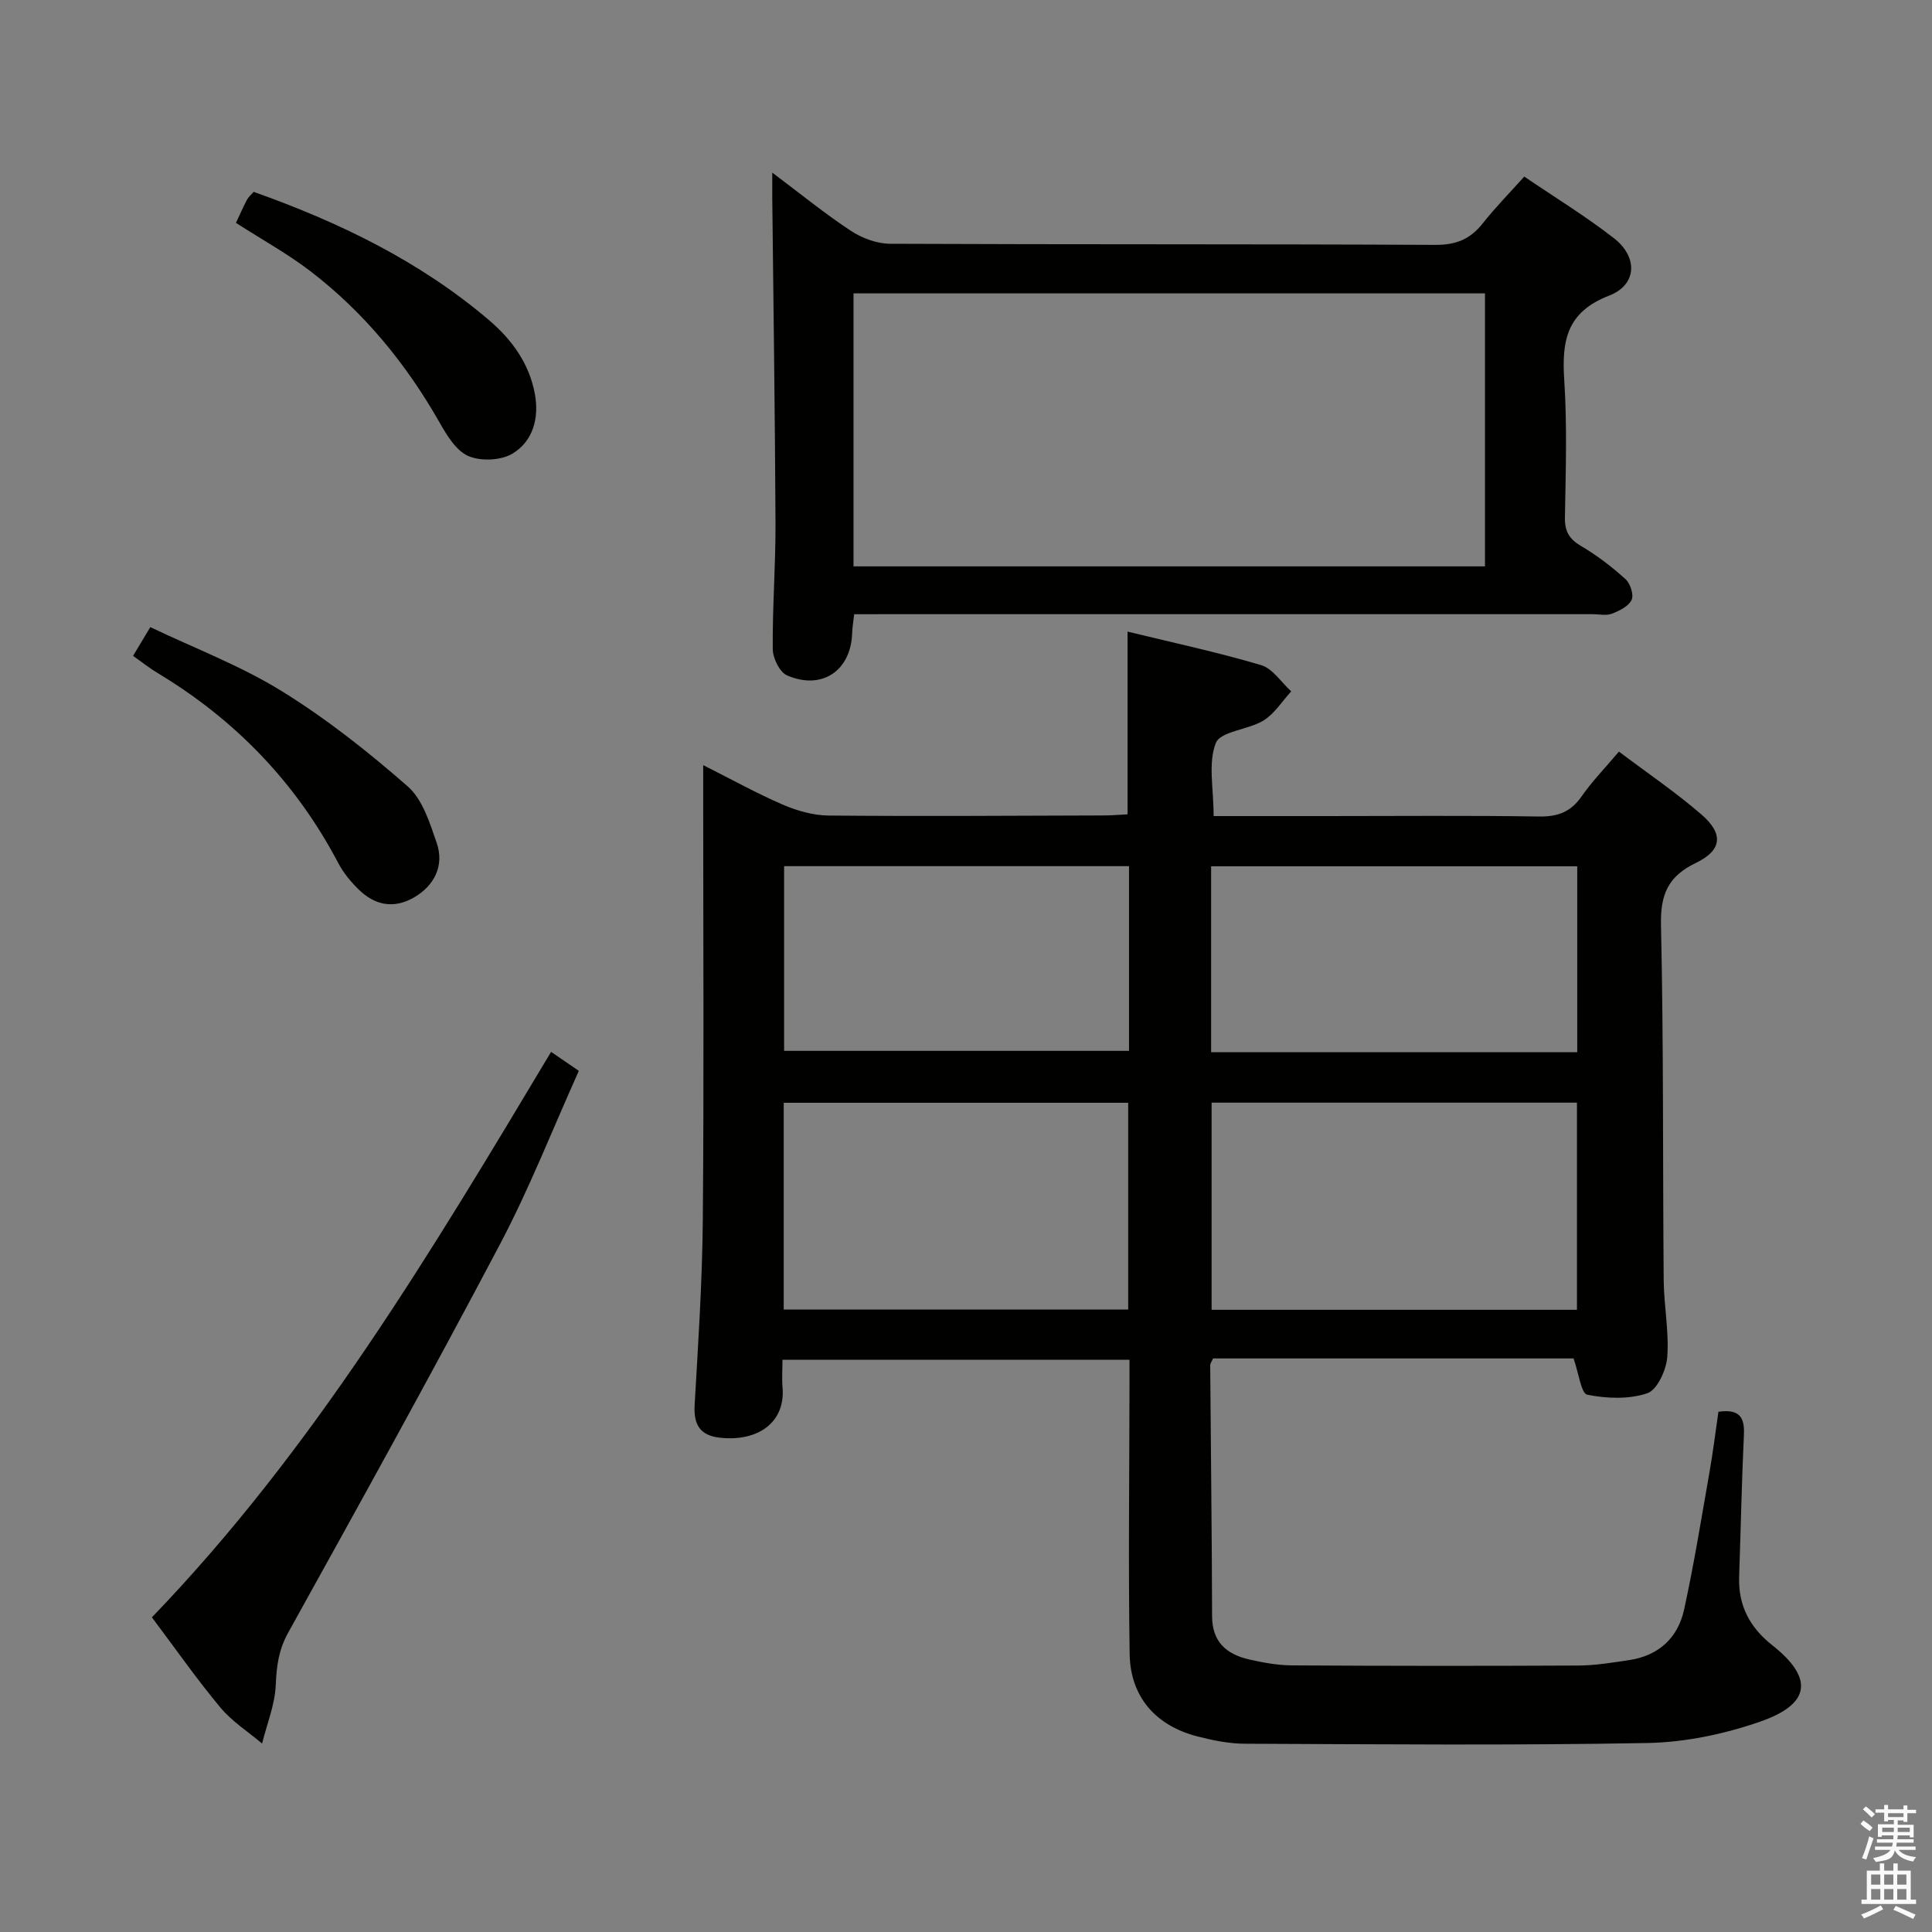 <svg enable-background="new 0 0 400 400" viewBox="0 0 400 400" xmlns="http://www.w3.org/2000/svg"><rect x="0" y="0" width="400" height="400" fill="#808080" stroke="none"/><path d="m385.2 377.6.6-.7c.6.4 1.3.9 1.9 1.5l-.6.7c-.8-.5-1.4-1-1.9-1.5zm.3 7.1c.6-1.4 1.1-2.9 1.5-4.5.3.1.6.3.9.4-.5 1.4-1 2.9-1.5 4.4zm.2-10.1.6-.6c.7.5 1.3 1.1 1.9 1.6l-.7.7c-.6-.6-1.2-1.2-1.8-1.7zm8.4-.8h.8v.9h1.8v.7h-1.8v1.8h-.8v-.3h-1.2v.9h3.3v2.6h-.8v-.4h-2.5c0 .3 0 .6-.1.8h3.4v.7h-3.5c0 .3-.1.6-.1.8h4v.7h-3.5c.7.9 1.9 1.3 3.6 1.5-.2.2-.4.5-.6.9-1.9-.3-3.2-1.1-3.8-2.3-.5 2.1-1.8 2-3.9 2.4-.2-.3-.4-.5-.6-.8 1.9-.4 3.1-.9 3.6-1.7h-3.2v-.7h3.5c.1-.2.1-.5.2-.8h-3.3v-.7h3.4c0-.2 0-.5 0-.8h-2.4v.3h-.8v-2.6h3.3v-.9h-1.2v.3h-.8v-1.8h-1.8v-.7h1.8v-.9h.8v.9h3.2zm-4.4 5.5h2.4c0-.3 0-.6 0-.9h-2.4zm1.2-3.1h3.2v-.8h-3.2zm4.4 2.2h-2.4v.9h2.5v-.9z" fill="#fafafb"/><path d="m389.2 385.8h.9v1.5h1.9v-1.5h.9v1.5h2.7v6h1.1v.9h-11.3v-.9h1.1v-6h2.7zm.2 8.7.5.8c-1.2.6-2.5 1.3-4 1.9-.2-.3-.3-.6-.6-.8 1.6-.6 3-1.3 4.1-1.9zm-2-4.3h1.9v-2.1h-1.9zm0 3.1h1.9v-2.2h-1.9zm2.7-3.1h1.9v-2.1h-1.9zm0 3.1h1.9v-2.2h-1.9zm2.4 1.3c1.4.6 2.7 1.2 4.1 1.8l-.5.9c-1.5-.7-2.8-1.4-4.1-1.9zm2.2-6.5h-1.9v2.1h1.9zm-1.9 5.2h1.9v-2.2h-1.9z" fill="#fafafb"/><g fill="#010100"><path d="m325.79 281.25c-24.68 0-49.65 0-74.63 0-.23.54-.6.99-.6 1.43.12 17.31.35 34.62.39 51.93.01 5.36 3 7.89 7.66 8.96 2.9.66 5.91 1.21 8.87 1.23 19.8.12 39.59.13 59.39.03 3.47-.02 6.96-.61 10.41-1.12 6.11-.91 10.11-4.59 11.39-10.45 2.06-9.4 3.58-18.91 5.25-28.39.74-4.2 1.26-8.44 1.86-12.58 4.27-.61 5.45 1.06 5.28 4.7-.46 9.8-.65 19.62-.99 29.43-.21 5.96 2.18 10.51 6.85 14.2 8.58 6.77 8.03 12.17-2.48 15.82-7.41 2.58-15.5 4.28-23.33 4.43-27.78.52-55.58.26-83.36.15-3.28-.01-6.62-.69-9.82-1.51-8.65-2.22-13.91-8.17-14.05-17.1-.29-18.66-.05-37.32-.03-55.98 0-1.49 0-2.99 0-4.91-23.83 0-47.53 0-71.85 0 0 1.9-.14 3.85.02 5.77.6 7.19-5.09 11.25-12.97 10.37-4.17-.46-5.47-2.75-5.23-6.83.74-12.78 1.58-25.57 1.69-38.36.25-29 .08-58 .08-87 0-1.98 0-3.96 0-7.06 5.97 3.01 11.12 5.87 16.5 8.19 2.95 1.27 6.29 2.22 9.47 2.25 19 .17 38 .04 57-.02 1.62 0 3.24-.15 4.89-.23 0-12.7 0-25.07 0-37.83 9.32 2.27 18.58 4.25 27.63 6.93 2.41.71 4.19 3.57 6.25 5.44-1.88 2.05-3.45 4.62-5.73 6.03-3.16 1.95-8.89 2.21-9.87 4.65-1.65 4.15-.46 9.44-.46 15.14h23.38c14.67 0 29.33-.14 44 .09 3.88.06 6.56-.95 8.8-4.16 2.17-3.12 4.86-5.87 7.73-9.28 5.82 4.39 11.72 8.39 17.07 13.01 4.65 4.01 4.3 7.43-1.16 10.05-5.76 2.77-7.34 6.55-7.2 12.86.55 24.49.35 48.99.56 73.48.04 5.31 1.13 10.66.74 15.92-.2 2.71-2.07 6.83-4.14 7.53-3.8 1.29-8.41 1.1-12.43.3-1.27-.28-1.76-4.47-2.83-7.51zm-74.94-52.96v42.89h75.64c0-14.49 0-28.58 0-42.89-25.27 0-50.21 0-75.64 0zm-88.59 42.83h71.32c0-14.55 0-28.62 0-42.8-23.92 0-47.49 0-71.32 0zm164.29-53.27c0-13.04 0-25.62 0-38.49-25.34 0-50.42 0-75.8 0v38.49zm-92.8-38.52c-24.11 0-47.68 0-71.41 0v38.24h71.41c0-12.89 0-25.34 0-38.24z"/><path d="m176.85 127.17c-.19 1.65-.39 2.78-.42 3.91-.25 7.76-6.23 11.88-13.47 8.76-1.54-.66-2.96-3.58-2.97-5.47-.08-8.64.6-17.28.57-25.92-.1-22.46-.43-44.92-.67-67.37-.01-1.42 0-2.84 0-5.34 5.93 4.45 10.91 8.52 16.26 12.04 2.33 1.53 5.4 2.68 8.15 2.69 37.63.17 75.27.04 112.9.23 4.29.02 7.23-1.2 9.8-4.47 2.56-3.25 5.48-6.21 8.58-9.67 6.33 4.3 12.71 8.2 18.57 12.76 5 3.89 4.81 9.65-1.01 11.89-8.83 3.41-9.81 9.4-9.28 17.48.62 9.45.3 18.98.14 28.46-.05 2.88.9 4.47 3.38 5.92 3.27 1.92 6.33 4.28 9.15 6.82 1 .9 1.77 3.25 1.28 4.3-.62 1.33-2.53 2.27-4.08 2.87-1.16.45-2.63.1-3.96.1-48.79 0-97.59 0-146.38 0-2 .01-3.99.01-6.54.01zm-.14-9.91h130.74c0-19.01 0-37.68 0-56.52-43.73 0-87.09 0-130.74 0z"/><path d="m114.1 217.78c1.99 1.36 3.61 2.47 5.74 3.93-5.44 12.08-10.21 24.32-16.31 35.87-14.26 27.03-29.07 53.76-43.89 80.49-1.97 3.55-2.38 6.91-2.55 10.81-.17 4.06-1.83 8.07-2.83 12.1-2.9-2.46-6.22-4.56-8.62-7.44-4.89-5.86-9.27-12.14-14.19-18.69 33.44-34.7 57.86-75.69 82.65-117.07z"/><path d="m48.85 46.14c.86-1.83 1.52-3.33 2.28-4.78.3-.56.83-1 1.38-1.64 17.69 6.28 34.33 14.31 48.7 26.53 4.8 4.08 8.39 9.05 9.54 15.37.9 4.94-.4 9.73-4.63 12.29-2.38 1.44-6.58 1.62-9.15.51-2.55-1.11-4.48-4.33-6-7.01-6.92-12.15-15.62-22.76-26.7-31.26-4.73-3.62-10-6.52-15.42-10.01z"/><path d="m27.55 135.79c1.25-2.08 2.18-3.63 3.57-5.95 9.17 4.38 18.68 7.98 27.18 13.23 9.26 5.72 17.92 12.57 26.12 19.75 3.08 2.7 4.57 7.56 6 11.71 1.61 4.68-.49 8.89-4.8 11.33-4.19 2.37-8.05 1.53-11.35-1.69-1.64-1.6-3.18-3.47-4.24-5.49-8.74-16.61-21.25-29.6-37.29-39.27-1.69-1-3.23-2.24-5.19-3.62z"/></g></svg>
